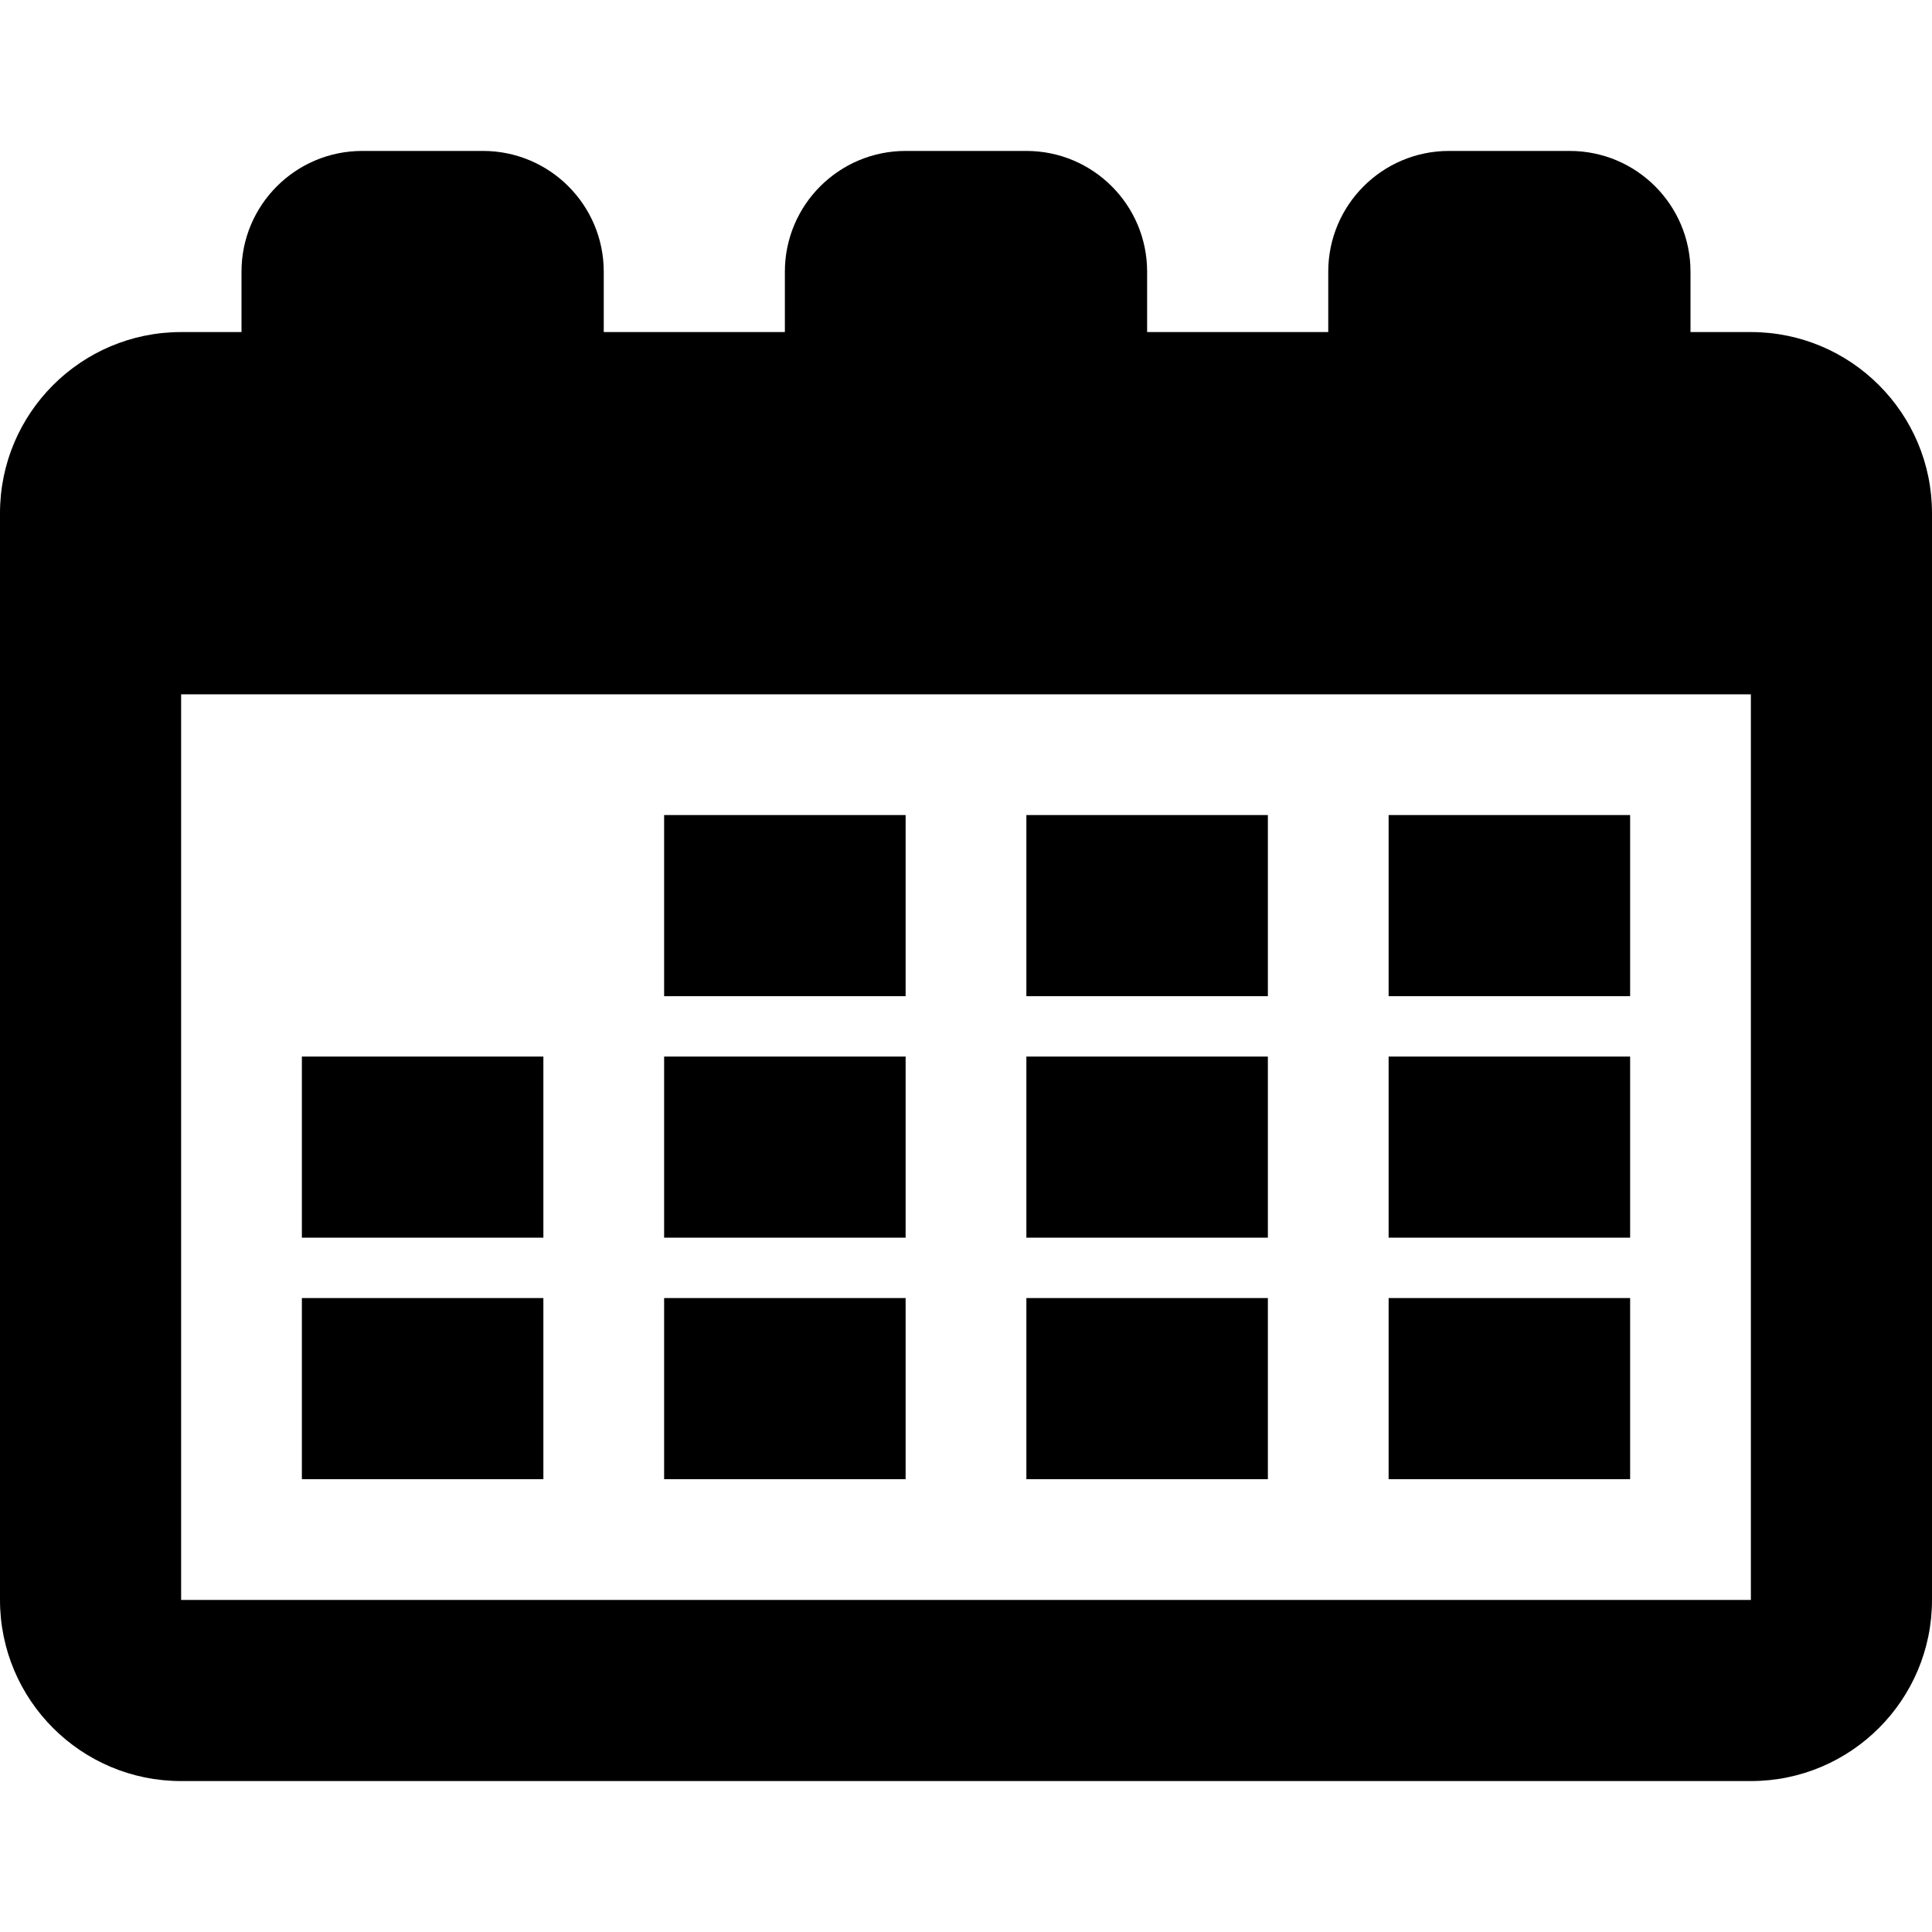 <svg xmlns="http://www.w3.org/2000/svg" width="64" height="64" viewBox="0 0 64 64">
    <path d="M42,27h-8v6h8V27z M42,35h-8v6h8V35z M54,27h-8v6h8V27z M42,43h-8v6h8V43z
         M54,35h-8v6h8V35z M18,43h-8v6h8V43z M58,11h-2V9c0-2.209-1.791-4-4-4h-4c-2.209,0-4,1.791-4,4v2h-6V9c0-2.209-1.791-4-4-4h-4
        c-2.209,0-4,1.791-4,4v2h-6V9c0-2.209-1.791-4-4-4h-4C9.791,5,8,6.791,8,9v2H6c-3.313,0-6,2.687-6,6v36c0,3.313,2.687,6,6,6h52
        c3.313,0,6-2.687,6-6V17C64,13.687,61.313,11,58,11z M58,53H6V23h52V53z M18,35h-8v6h8V35z M30,35h-8v6h8V35z M30,27h-8v6h8V27z
         M30,43h-8v6h8V43z M54,43h-8v6h8V43z"/>
</svg>
